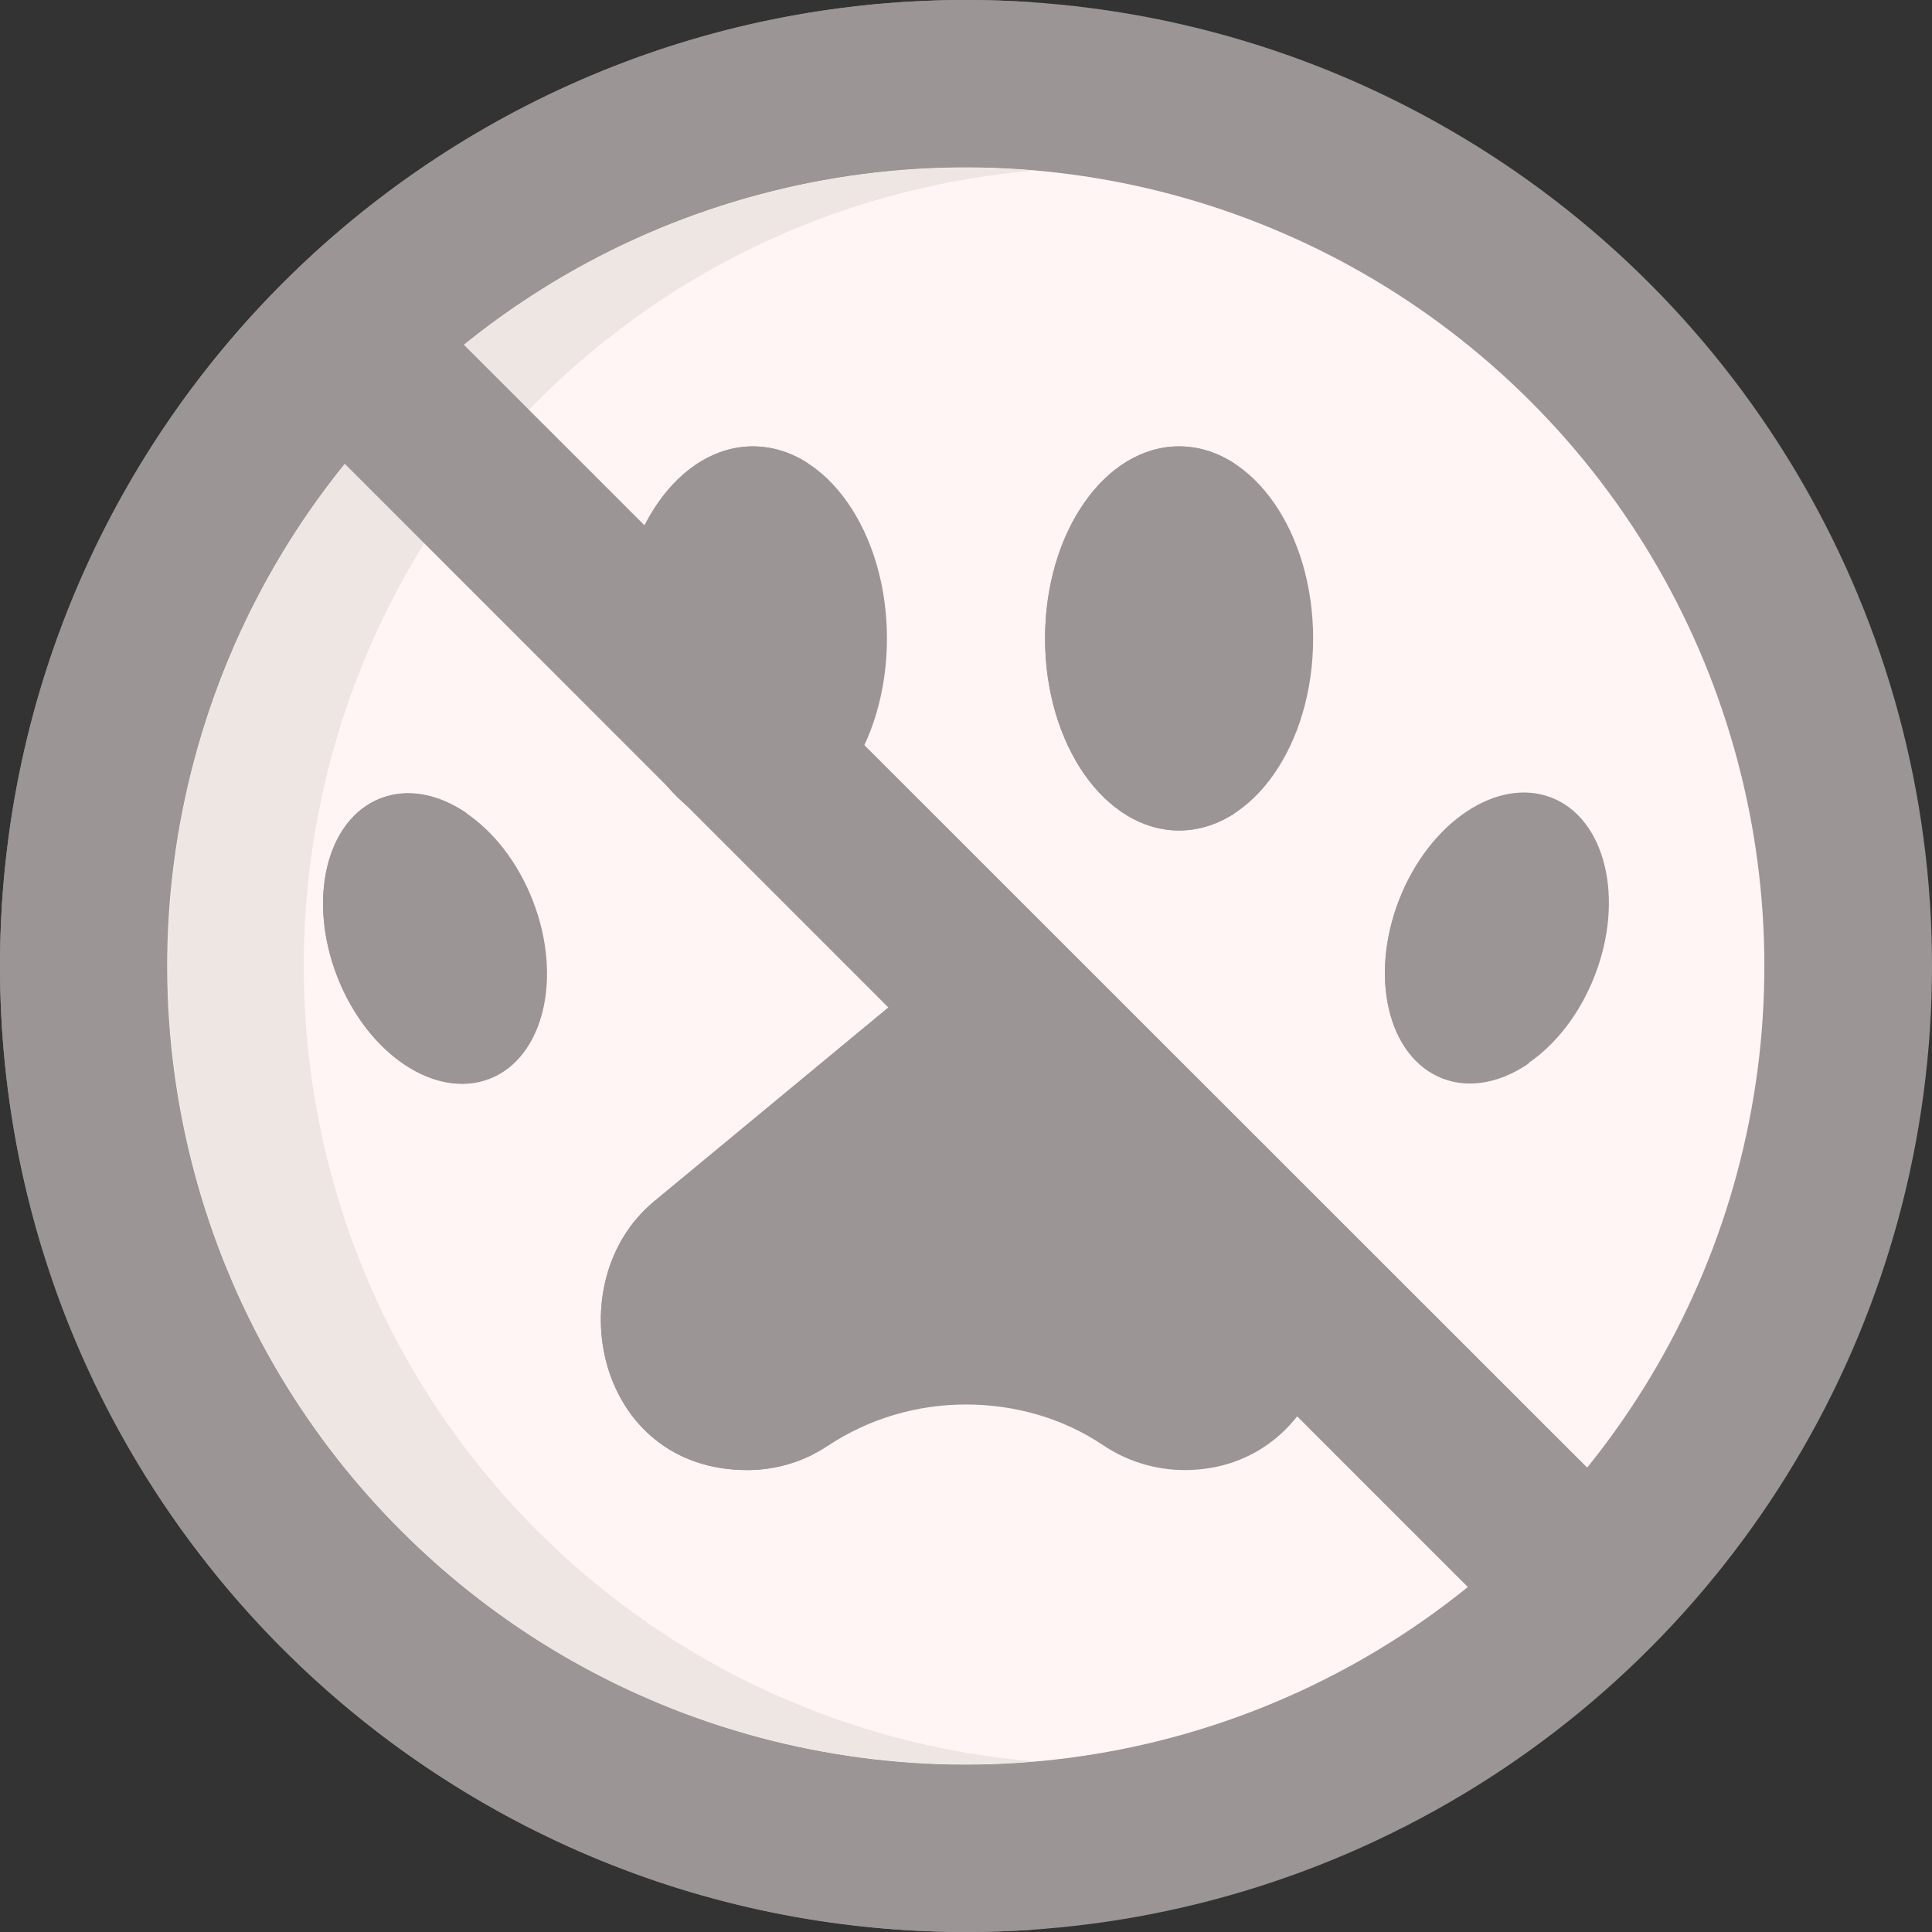 <?xml version="1.0"?>
<svg xmlns="http://www.w3.org/2000/svg" xmlns:xlink="http://www.w3.org/1999/xlink" xmlns:svgjs="http://svgjs.com/svgjs" version="1.1" width="512" height="512" x="0" y="0" viewBox="0 0 512 512" style="enable-background:new 0 0 512 512" xml:space="preserve" class=""><rect x="0" y="0" width="512" height="512" fill="#333333" stroke="none"/><g><circle xmlns="http://www.w3.org/2000/svg" cx="256" cy="256" fill="#9c9595" r="256" data-original="#e04955" style="" class=""/><path xmlns="http://www.w3.org/2000/svg" d="m274.028 511.372c-5.954.422-11.971.628-18.028.628-141.382 0-256-114.618-256-256s114.618-256 256-256c6.057 0 12.074.206 18.028.628-132.965 9.252-237.972 120.047-237.972 255.372s105.007 246.12 237.972 255.372z" fill="#9c9595" data-original="#d80a61" style="" class=""/><ellipse xmlns="http://www.w3.org/2000/svg" cx="256" cy="256" fill="#fff5f4" rx="211.66" ry="211.66" transform="matrix(.707 -.707 .707 .707 -106.039 256)" data-original="#fff5f4" style="" class=""/><g xmlns="http://www.w3.org/2000/svg" fill="#544f56"><ellipse cx="199.527" cy="169.191" rx="35.521" ry="50.895" fill="#9c9595" data-original="#544f56" style="" class=""/><ellipse cx="115.302" cy="248.67" rx="27.805" ry="39.84" transform="matrix(.932 -.363 .363 .932 -82.441 58.857)" fill="#9c9595" data-original="#544f56" style="" class=""/><ellipse cx="312.473" cy="169.191" rx="35.521" ry="50.895" fill="#9c9595" data-original="#544f56" style="" class=""/><ellipse cx="396.698" cy="248.67" rx="39.84" ry="27.805" transform="matrix(.363 -.932 .932 .363 20.932 527.966)" fill="#9c9595" data-original="#544f56" style="" class=""/><path d="m338.652 318.396-70.336-58.209c-7.145-5.913-17.495-5.924-24.653 0l-70.336 58.209c-25.712 21.278-15.531 71.188 24.698 71.188 7.729 0 15.151-2.305 21.407-6.452 10.827-7.177 23.565-10.925 36.555-10.925 12.905 0 25.637 3.588 36.348 10.785 6.355 4.27 13.884 6.591 21.618 6.591 37.645.001 51.924-48.657 24.699-71.187z" fill="#9c9595" data-original="#544f56" style="" class=""/></g><path xmlns="http://www.w3.org/2000/svg" d="m142.392 405.665c36.685 36.685 83.599 57.062 131.637 61.131-60.039 5.089-121.85-15.288-167.693-61.131-82.528-82.528-82.528-216.802 0-299.329 45.843-45.843 107.654-66.22 167.693-61.131-48.037 4.069-94.952 24.446-131.637 61.131-82.528 82.527-82.528 216.801 0 299.329z" fill="#eee6e3" data-original="#eee6e3" style="" class=""/><path xmlns="http://www.w3.org/2000/svg" d="m214.206 122.828c-4.471-2.905-9.447-4.533-14.68-4.533-19.615 0-35.521 22.787-35.521 50.891 0 28.114 15.906 50.901 35.521 50.901 5.233 0 10.209-1.628 14.68-4.533-12.29-8.005-20.841-25.755-20.841-46.368 0-20.603 8.55-38.353 20.841-46.358z" fill="#9c9595" data-original="#444145" style="" class=""/><path xmlns="http://www.w3.org/2000/svg" d="m118.759 258.771c-6.655-17.07-4.224-34.583 5.048-43.195-7.417-5.12-15.679-6.871-22.973-4.028-14.309 5.584-19.429 26.723-11.435 47.223 7.984 20.501 26.064 32.595 40.373 27.022 2.39-.927 4.522-2.297 6.377-4.028-7.139-4.914-13.475-12.939-17.39-22.994z" fill="#9c9595" data-original="#444145" style="" class=""/><path xmlns="http://www.w3.org/2000/svg" d="m327.155 122.828c-4.471-2.905-9.447-4.533-14.68-4.533-19.615 0-35.521 22.787-35.521 50.891 0 28.114 15.906 50.901 35.521 50.901 5.233 0 10.209-1.628 14.68-4.533-12.29-8.005-20.841-25.755-20.841-46.368 0-20.603 8.551-38.353 20.841-46.358z" fill="#9c9595" data-original="#444145" style="" class=""/><path xmlns="http://www.w3.org/2000/svg" d="m417.553 215.576c-1.865-1.731-3.997-3.091-6.387-4.028-14.309-5.573-32.379 6.521-40.373 27.022s-2.874 41.64 11.435 47.223c7.294 2.843 15.566 1.092 22.983-4.028-9.272-8.592-11.713-26.115-5.058-43.195 3.925-10.055 10.261-18.091 17.4-22.994z" fill="#9c9595" data-original="#444145" style="" class=""/><path xmlns="http://www.w3.org/2000/svg" d="m215.627 385.35c-5.367 2.74-11.383 4.234-17.595 4.234-40.239 0-50.417-49.912-24.704-71.185l70.341-58.216c7.149-5.924 17.503-5.913 24.652 0l5.697 4.718-64.634 53.497c-21.18 17.524-18.007 54.466 6.243 66.952z" fill="#9c9595" data-original="#444145" style="" class=""/><path xmlns="http://www.w3.org/2000/svg" d="m390.696 422.288-299.375-299.424 3.971-26.542 27.411-5.175 298.555 298.433.429 29.704z" fill="#9c9595" data-original="#e04955" style="" class=""/></g></svg>
